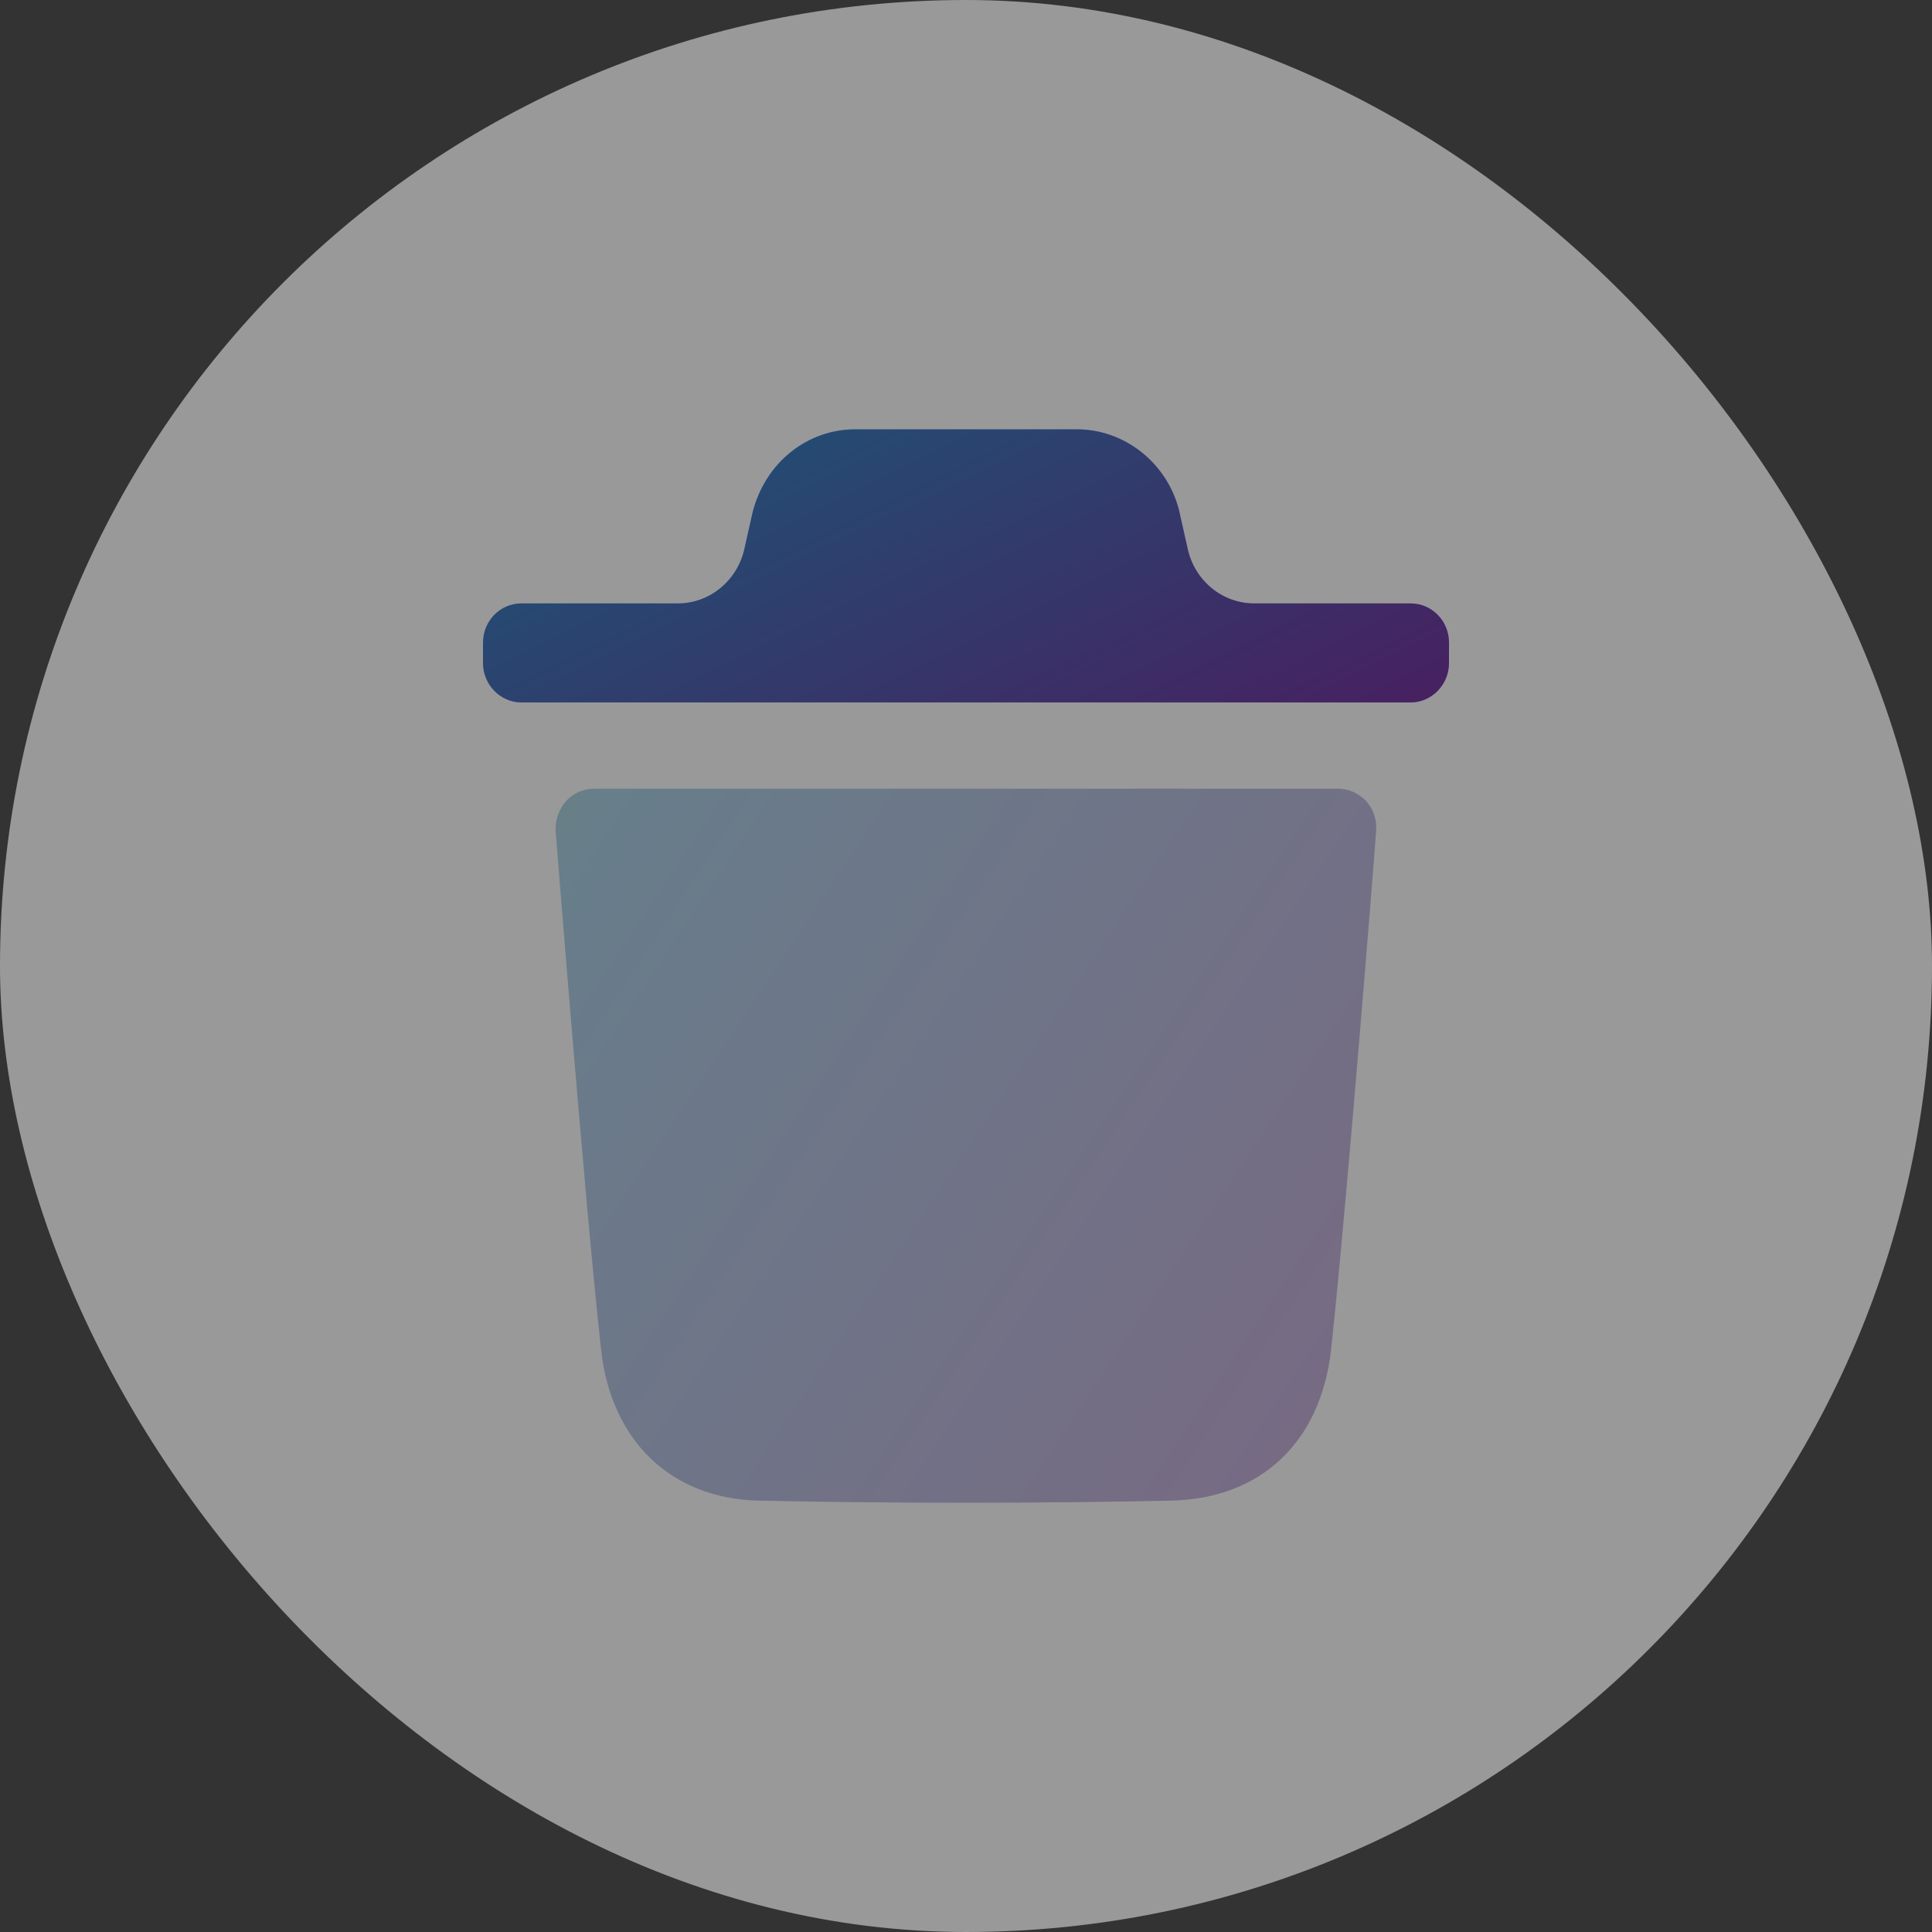 <svg width="24" height="24" viewBox="0 0 24 24" fill="none" xmlns="http://www.w3.org/2000/svg">
<rect x="0" y="0" width="24" height="24" fill="#333333" stroke="none"/>
<rect width="24" height="24" rx="12" fill="white" fill-opacity="0.5"/>
<g opacity="0.4">
<path d="M17.094 10.326C17.094 10.371 16.739 14.865 16.536 16.756C16.409 17.917 15.661 18.621 14.539 18.641C13.676 18.66 12.832 18.667 12.001 18.667C11.12 18.667 10.257 18.66 9.42 18.641C8.336 18.615 7.587 17.897 7.466 16.756C7.257 14.858 6.908 10.371 6.902 10.326C6.896 10.189 6.94 10.059 7.029 9.954C7.117 9.856 7.244 9.798 7.378 9.798H16.625C16.758 9.798 16.878 9.856 16.974 9.954C17.063 10.059 17.107 10.189 17.094 10.326Z" fill="url(#paint0_linear_40_4166)" fill-opacity="0.8"/>
<path d="M17.094 10.326C17.094 10.371 16.739 14.865 16.536 16.756C16.409 17.917 15.661 18.621 14.539 18.641C13.676 18.66 12.832 18.667 12.001 18.667C11.12 18.667 10.257 18.66 9.42 18.641C8.336 18.615 7.587 17.897 7.466 16.756C7.257 14.858 6.908 10.371 6.902 10.326C6.896 10.189 6.94 10.059 7.029 9.954C7.117 9.856 7.244 9.798 7.378 9.798H16.625C16.758 9.798 16.878 9.856 16.974 9.954C17.063 10.059 17.107 10.189 17.094 10.326Z" fill="black" fill-opacity="0.5"/>
</g>
<path d="M18 7.984C18 7.71 17.784 7.496 17.525 7.496H15.581C15.185 7.496 14.842 7.215 14.754 6.818L14.645 6.332C14.492 5.745 13.966 5.333 13.377 5.333H10.624C10.028 5.333 9.507 5.745 9.349 6.364L9.247 6.819C9.158 7.215 8.815 7.496 8.42 7.496H6.476C6.216 7.496 6 7.71 6 7.984V8.238C6 8.505 6.216 8.726 6.476 8.726H17.525C17.784 8.726 18 8.505 18 8.238V7.984Z" fill="url(#paint1_linear_40_4166)" fill-opacity="0.8"/>
<path d="M18 7.984C18 7.71 17.784 7.496 17.525 7.496H15.581C15.185 7.496 14.842 7.215 14.754 6.818L14.645 6.332C14.492 5.745 13.966 5.333 13.377 5.333H10.624C10.028 5.333 9.507 5.745 9.349 6.364L9.247 6.819C9.158 7.215 8.815 7.496 8.42 7.496H6.476C6.216 7.496 6 7.71 6 7.984V8.238C6 8.505 6.216 8.726 6.476 8.726H17.525C17.784 8.726 18 8.505 18 8.238V7.984Z" fill="black" fill-opacity="0.5"/>
<defs>
<linearGradient id="paint0_linear_40_4166" x1="5.406" y1="7.359" x2="18.295" y2="15.936" gradientUnits="userSpaceOnUse">
<stop stop-color="#1CEAC5"/>
<stop offset="0.247" stop-color="#28A5FF"/>
<stop offset="1" stop-color="#882FCD"/>
</linearGradient>
<linearGradient id="paint1_linear_40_4166" x1="4.24" y1="4.4" x2="8.457" y2="13.032" gradientUnits="userSpaceOnUse">
<stop stop-color="#1CEAC5"/>
<stop offset="0.247" stop-color="#28A5FF"/>
<stop offset="1" stop-color="#882FCD"/>
</linearGradient>
</defs>
</svg>
